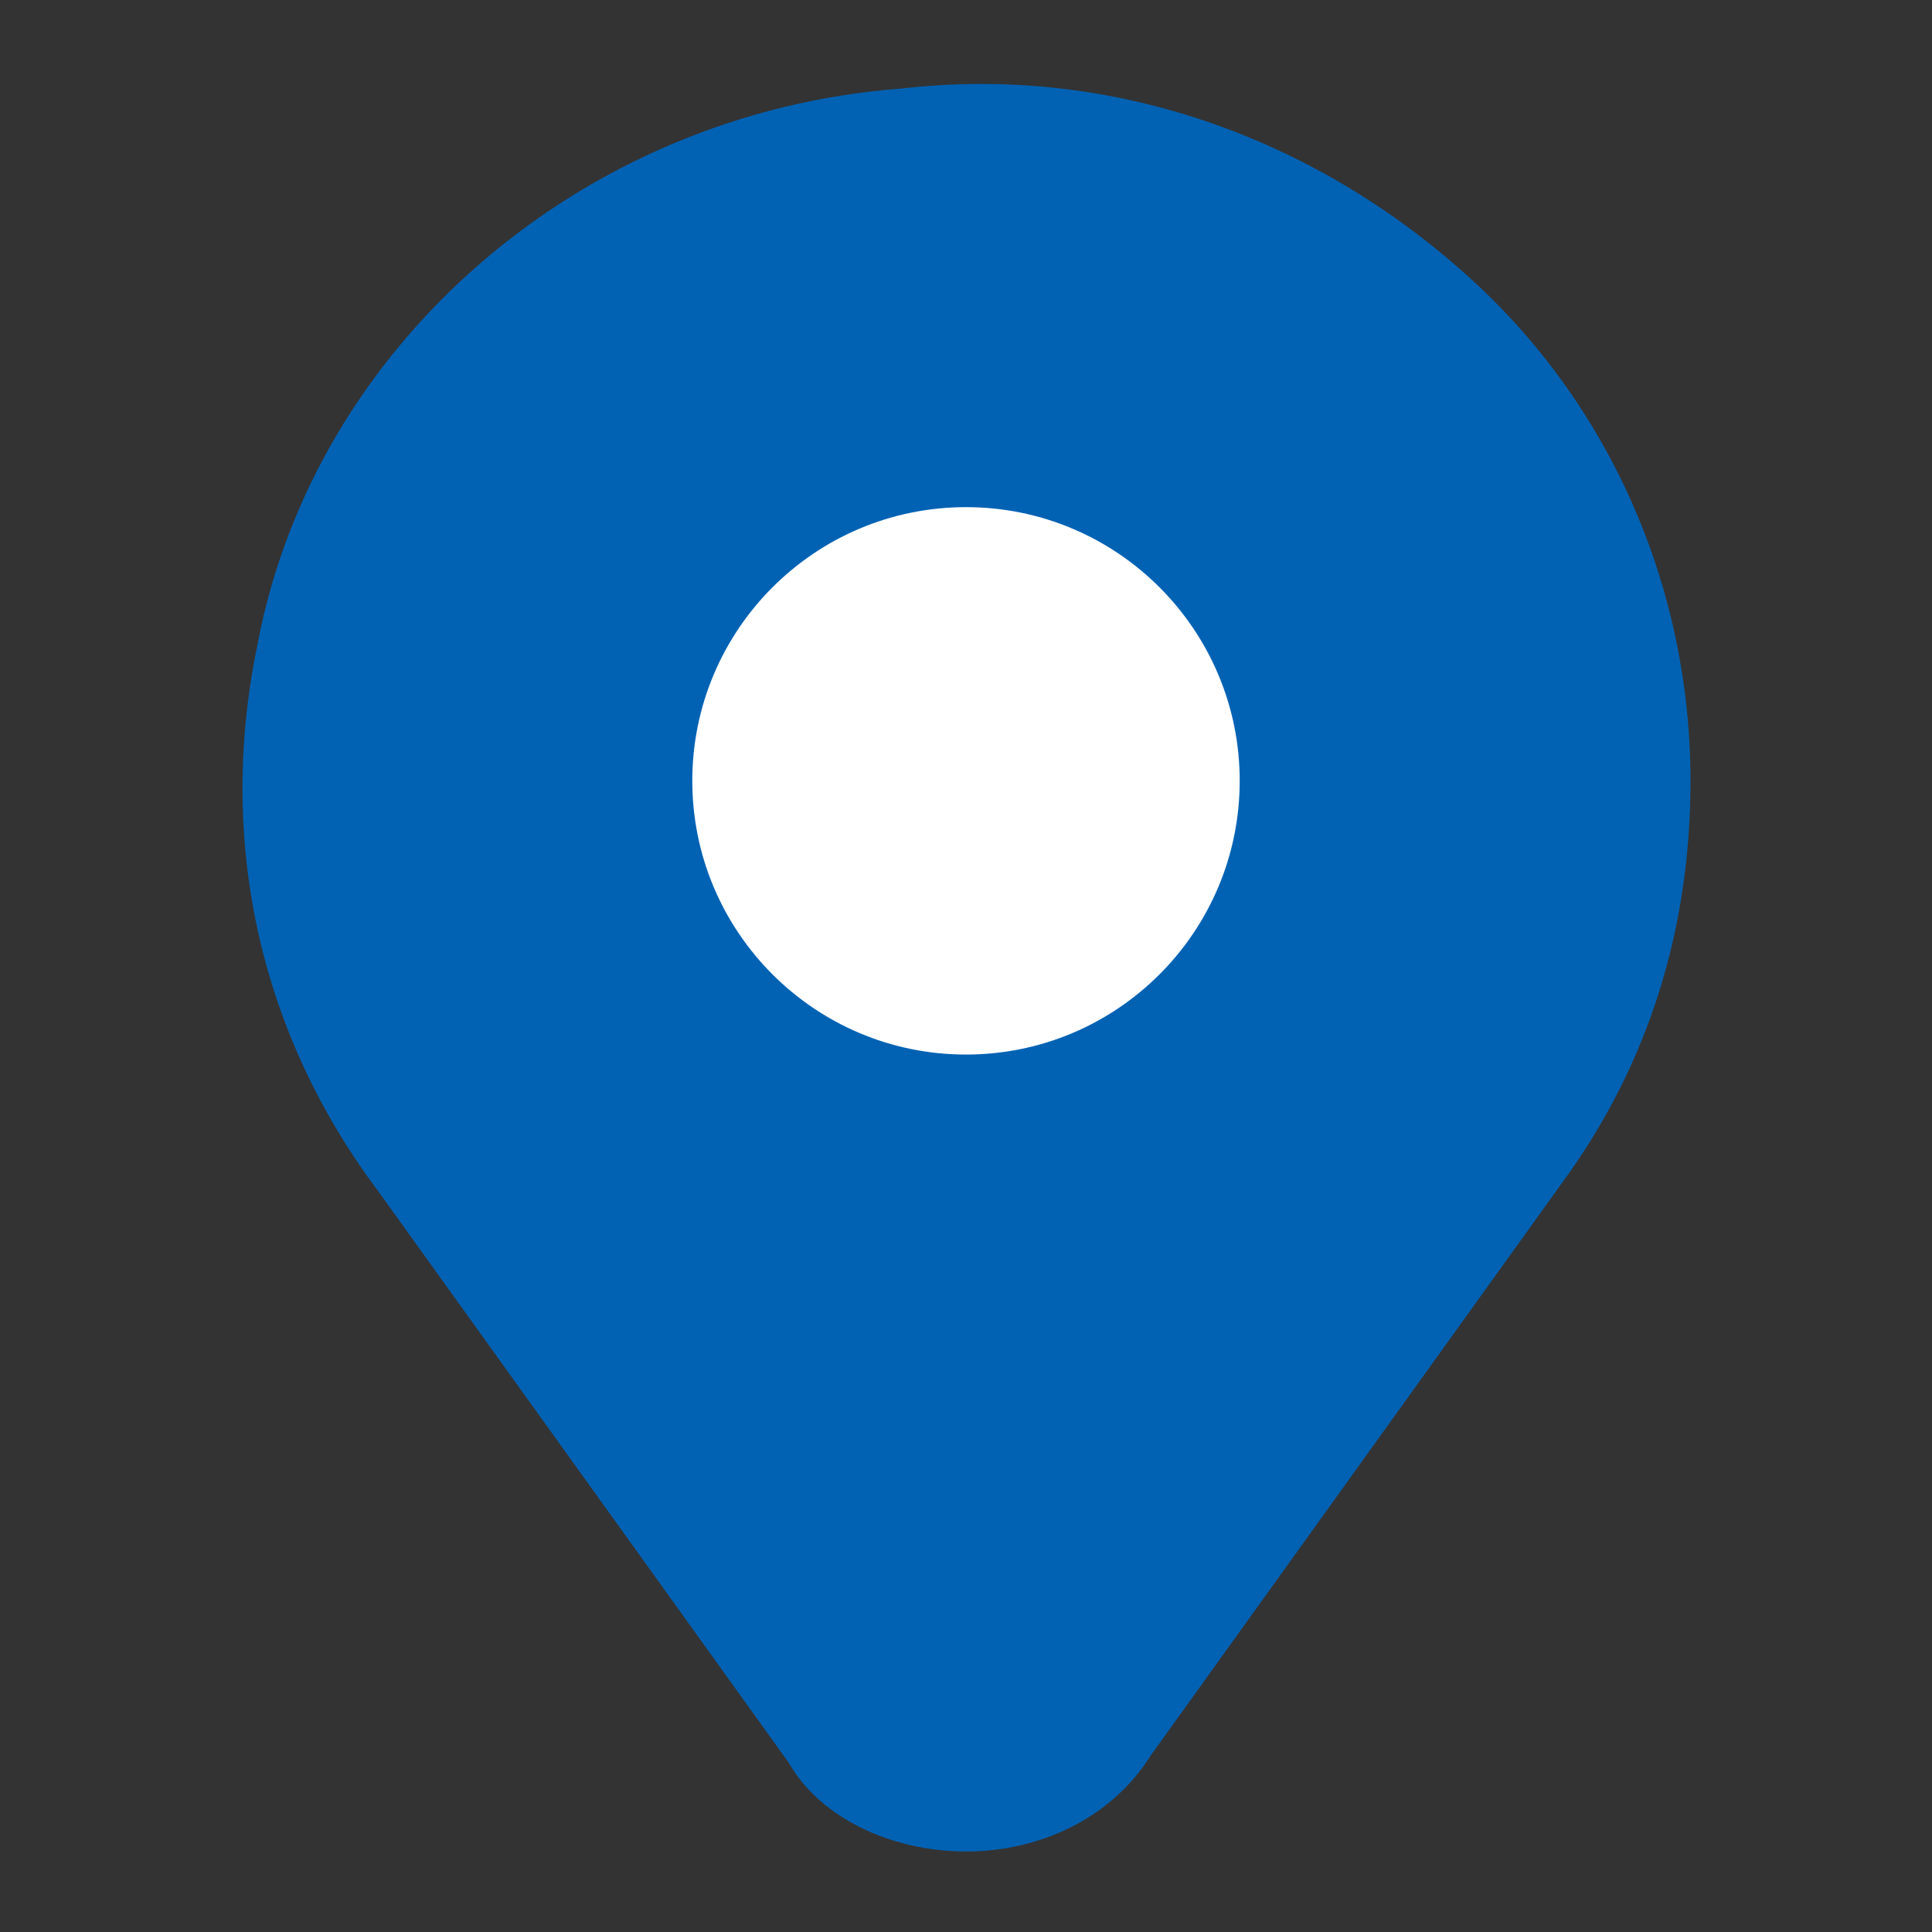 <svg width="18" height="18" viewBox="0 0 18 18" fill="none" xmlns="http://www.w3.org/2000/svg">
    <rect x="0" y="0" width="18" height="18" fill="#333333" stroke="none"/>
    <path
        d="M13.65 2.55C12.225 1.275 10.35 0.6 8.4 0.825C5.4 1.05 2.925 3.225 2.4 6C2.025 7.8 2.4 9.6 3.525 11.1L7.35 16.425C7.65 16.95 8.325 17.25 9 17.25C9.675 17.25 10.35 16.95 10.725 16.35L14.55 11.025C15.375 9.9 15.75 8.625 15.75 7.275C15.75 5.475 15 3.75 13.65 2.55Z"
        fill="#0162B4" />
    <path
        d="M9 9.825C10.408 9.825 11.55 8.683 11.55 7.275C11.55 5.867 10.408 4.725 9 4.725C7.592 4.725 6.45 5.867 6.45 7.275C6.45 8.683 7.592 9.825 9 9.825Z"
        fill="white" />
</svg>

